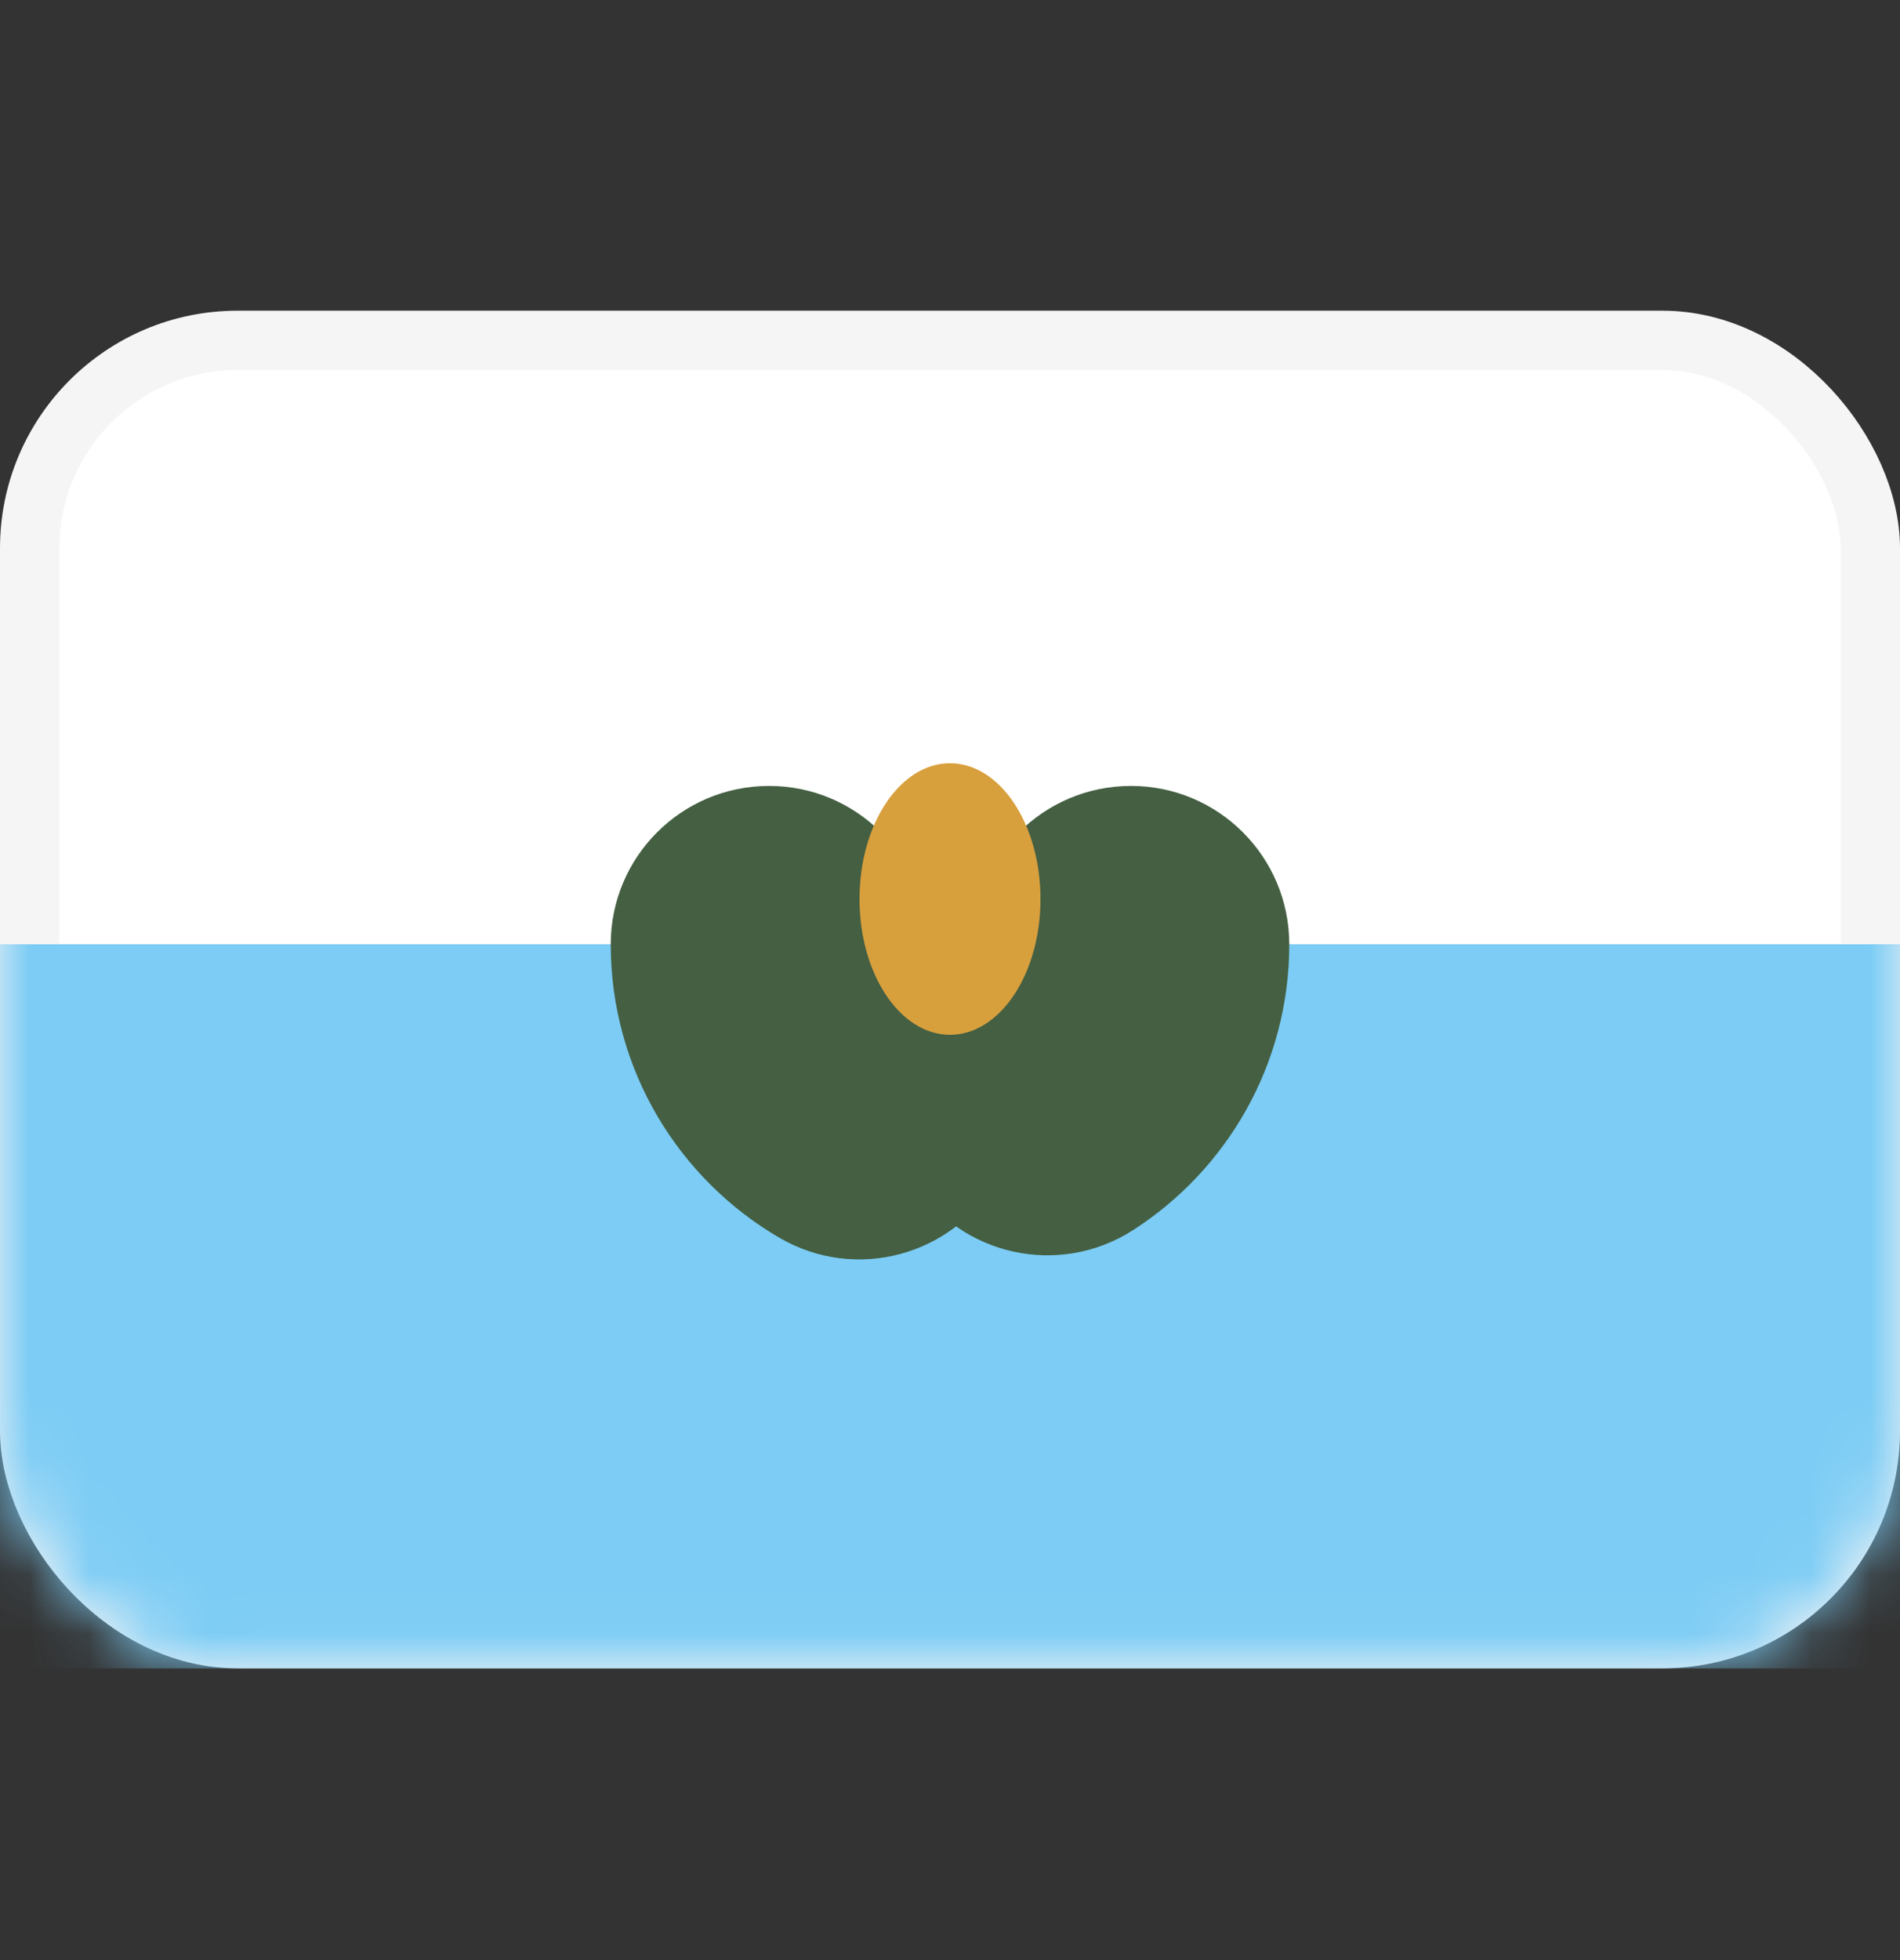 <svg width="32" height="33" viewBox="0 0 32 33" fill="none" xmlns="http://www.w3.org/2000/svg">
<rect x="0" y="0" width="32" height="33" fill="#333333" stroke="none"/>
<rect x="0.5" y="5.731" width="31" height="21.857" rx="3.5" fill="white" stroke="#F5F5F5"/>
<mask id="mask0_2425_59785" style="mask-type:luminance" maskUnits="userSpaceOnUse" x="0" y="5" width="32" height="24">
<rect x="0.5" y="5.731" width="31" height="21.857" rx="3.5" fill="white" stroke="white"/>
</mask>
<g mask="url(#mask0_2425_59785)">
<path fill-rule="evenodd" clip-rule="evenodd" d="M0 28.089H32V15.898H0V28.089Z" fill="#7CCCF5"/>
<path d="M15.142 17.383L15.811 16.23V16.23L15.142 17.383ZM15.626 19.205L14.473 18.536V18.536L15.626 19.205ZM13.804 19.689L13.134 20.843L13.134 20.843L13.804 19.689ZM18.358 19.591L19.077 20.714L18.358 19.591ZM16.517 19.186L15.393 19.904L15.393 19.904L16.517 19.186ZM16.922 17.344L17.64 18.467L16.922 17.344ZM15.619 15.898C15.619 14.425 14.425 13.232 12.953 13.232V15.898H15.619ZM15.811 16.23C15.692 16.16 15.619 16.037 15.619 15.898H12.953C12.953 17.023 13.562 18.008 14.473 18.536L15.811 16.23ZM16.779 19.874C17.518 18.601 17.085 16.969 15.811 16.23L14.473 18.536L16.779 19.874ZM13.134 20.843C14.408 21.582 16.04 21.148 16.779 19.874L14.473 18.536V18.536L13.134 20.843ZM10.286 15.898C10.286 18.015 11.438 19.858 13.134 20.843L14.473 18.536C13.563 18.008 12.953 17.024 12.953 15.898H10.286ZM12.953 13.232C11.48 13.232 10.286 14.425 10.286 15.898H12.953V13.232ZM21.714 15.898C21.714 14.425 20.52 13.232 19.048 13.232V15.898H21.714ZM19.077 20.714C20.657 19.703 21.714 17.925 21.714 15.898H19.048C19.048 16.977 18.487 17.926 17.64 18.467L19.077 20.714ZM15.393 19.904C16.187 21.145 17.836 21.507 19.077 20.714L17.64 18.467V18.467L15.393 19.904ZM16.203 16.221C14.962 17.014 14.6 18.663 15.393 19.904L17.64 18.467L16.203 16.221ZM16.381 15.898C16.381 16.032 16.314 16.15 16.203 16.221L17.64 18.467C18.488 17.925 19.048 16.976 19.048 15.898H16.381ZM19.048 13.232C17.575 13.232 16.381 14.425 16.381 15.898H19.048H19.048V13.232Z" fill="#445F42"/>
<ellipse cx="16" cy="15.136" rx="1.524" ry="2.286" fill="#D89F3D"/>
</g>
</svg>
